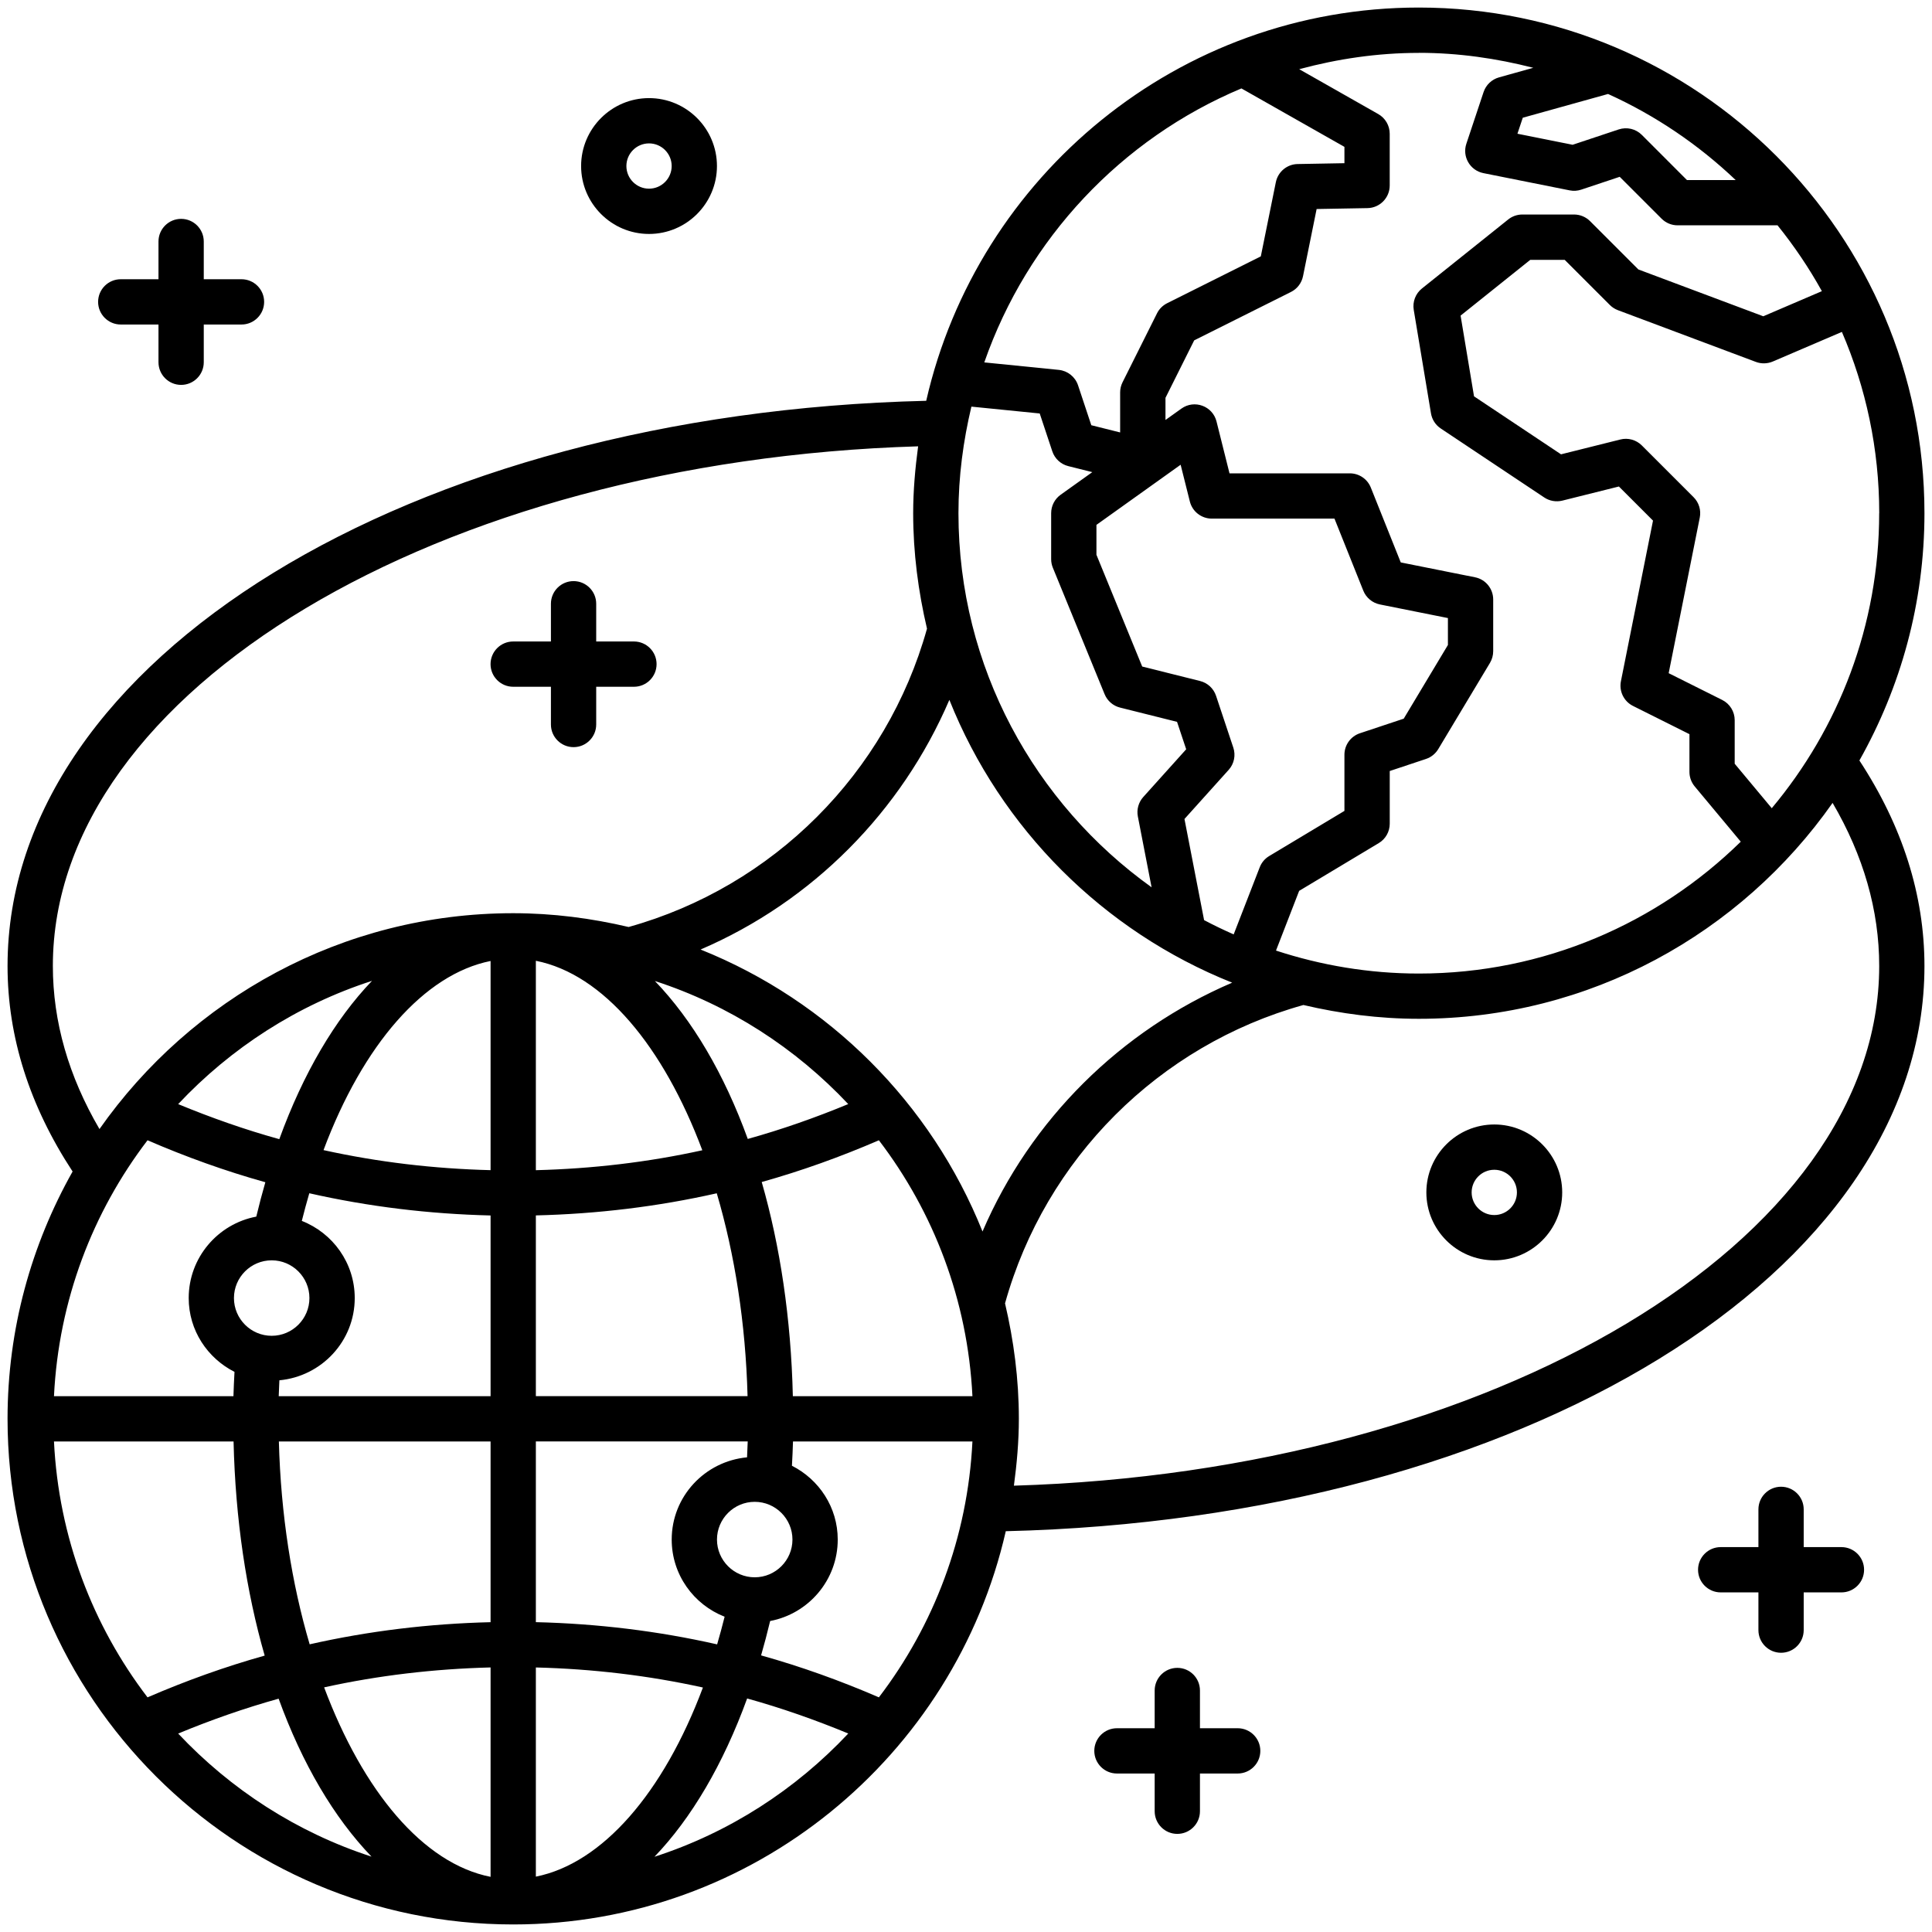 <svg id="uuid-f710dcaf-7661-41ad-9550-9cec0a3fd131" height="512" viewBox="0 0 64 64" width="512" xmlns="http://www.w3.org/2000/svg"><path d="m41 57.25h-1.25v-1.25c0-.414-.336-.75-.75-.75s-.75.336-.75.75v1.25h-1.25c-.414 0-.75.336-.75.75s.336.75.75.75h1.25v1.25c0 .414.336.75.75.75s.75-.336.75-.75v-1.25h1.25c.414 0 .75-.336.75-.75s-.336-.75-.75-.75z"/><path d="m61 51.25h-1.25v-1.25c0-.414-.336-.75-.75-.75s-.75.336-.75.75v1.25h-1.25c-.414 0-.75.336-.75.75s.336.75.75.75h1.25v1.25c0 .414.336.75.75.75s.75-.336.75-.75v-1.25h1.25c.414 0 .75-.336.75-.75s-.336-.75-.75-.75z"/><path d="m49.5 37.25c-1.24 0-2.25 1.009-2.25 2.25s1.01 2.25 2.25 2.25 2.25-1.009 2.25-2.25-1.01-2.25-2.25-2.25zm0 3c-.413 0-.75-.336-.75-.75s.337-.75.75-.75.75.336.75.75-.337.75-.75.75z"/><path d="m21.75 22c0-.414-.336-.75-.75-.75h-1.25v-1.25c0-.414-.336-.75-.75-.75s-.75.336-.75.75v1.25h-1.25c-.414 0-.75.336-.75.75s.336.75.75.75h1.25v1.25c0 .414.336.75.75.75s.75-.336.75-.75v-1.25h1.25c.414 0 .75-.336.75-.75z"/><path d="m4 10.75h1.25v1.25c0 .414.336.75.75.75s.75-.336.75-.75v-1.25h1.25c.414 0 .75-.336.75-.75s-.336-.75-.75-.75h-1.25v-1.25c0-.414-.336-.75-.75-.75s-.75.336-.75.75v1.25h-1.25c-.414 0-.75.336-.75.75s.336.75.75.75z"/><path d="m21.5 7.75c1.24 0 2.25-1.009 2.25-2.25s-1.01-2.25-2.25-2.25-2.25 1.009-2.25 2.25 1.01 2.25 2.25 2.25zm0-3c.413 0 .75.336.75.75s-.337.75-.75.75-.75-.336-.75-.75.337-.75.75-.75z"/><path d="m63.75 17c0-9.236-7.514-16.75-16.75-16.75-7.955 0-14.619 5.579-16.318 13.027-17.112.407-30.432 8.561-30.432 18.723 0 2.351.731 4.638 2.155 6.808-1.366 2.425-2.155 5.216-2.155 8.192 0 9.236 7.514 16.75 16.75 16.75 7.955 0 14.619-5.579 16.318-13.027 17.112-.407 30.432-8.562 30.432-18.723 0-2.351-.731-4.638-2.155-6.808 1.366-2.425 2.155-5.216 2.155-8.192zm-1.5 0c0 3.717-1.34 7.124-3.558 9.773l-1.228-1.473v-1.443c0-.284-.16-.544-.415-.671l-1.772-.886 1.03-5.153c.049-.246-.027-.5-.205-.677l-1.714-1.714c-.187-.187-.46-.262-.712-.197l-1.965.491-2.882-1.921-.445-2.674 2.308-1.847h1.141l1.495 1.495c.076.076.167.134.267.172l4.571 1.714c.182.068.382.062.56-.013l2.289-.981c.794 1.844 1.237 3.874 1.237 6.006zm-4.755-11.036h-1.613l-1.494-1.495c-.2-.201-.496-.271-.768-.181l-1.525.508-1.828-.366.177-.53 2.825-.787c1.569.711 2.994 1.678 4.227 2.851zm-10.495-4.214c1.311 0 2.577.184 3.792.496l-1.135.317c-.24.067-.432.249-.511.485l-.571 1.714c-.143.428.122.884.564.973l2.857.571c.129.026.261.018.385-.024l1.274-.425 1.387 1.387c.141.141.331.22.53.22h3.311c.549.682 1.042 1.41 1.469 2.181l-1.941.832-4.138-1.551-1.6-1.6c-.141-.141-.331-.22-.53-.22h-1.714c-.17 0-.336.058-.469.165l-2.857 2.286c-.212.169-.315.441-.271.708l.571 3.428c.034.205.151.386.324.501l3.429 2.286c.175.117.393.154.598.104l1.874-.468 1.13 1.13-1.063 5.321c-.066.332.098.667.4.818l1.87.935v1.251c0 .175.062.345.174.48l1.526 1.831c-2.752 2.697-6.515 4.368-10.664 4.368-1.653 0-3.241-.273-4.732-.761l.767-1.978 2.637-1.582c.226-.135.364-.379.364-.643v-1.745l1.201-.4c.17-.057.313-.172.406-.326l1.714-2.857c.069-.117.106-.25.106-.386v-1.714c0-.357-.252-.666-.603-.735l-2.459-.492-.992-2.48c-.114-.285-.39-.471-.696-.471h-3.985l-.43-1.717c-.128-.513-.733-.736-1.163-.428l-.528.377v-.733l.951-1.904 3.205-1.603c.207-.103.354-.296.4-.522l.451-2.226 1.685-.03c.408-.007.736-.341.736-.75v-1.714c0-.27-.146-.519-.38-.652l-2.618-1.486c1.266-.341 2.59-.54 3.962-.54zm-6.146 23.013-.571-1.714c-.081-.243-.281-.428-.53-.49l-1.916-.479-1.516-3.702v-.991l2.789-1.992.305 1.217c.083.334.384.568.728.568h4.063l.955 2.386c.094.235.301.407.549.457l2.254.451v.892l-1.464 2.441-1.451.483c-.306.102-.513.389-.513.711v1.861l-2.493 1.496c-.143.085-.253.216-.313.372l-.863 2.223c-.333-.147-.661-.304-.98-.473l-.65-3.35 1.464-1.627c.181-.2.239-.482.154-.739zm.271-21.833 3.411 1.935v.541l-1.55.028c-.352.006-.651.256-.722.601l-.498 2.458-3.102 1.551c-.146.073-.264.19-.336.335l-1.143 2.286c-.052.104-.079.219-.079.335v1.325l-.955-.239-.44-1.324c-.094-.28-.343-.479-.637-.509l-2.468-.248c1.426-4.097 4.54-7.409 8.518-9.076zm-8.946 10.54 2.263.227.417 1.254c.081.243.281.428.53.49l.795.199-1.049.749c-.197.141-.314.368-.314.61v1.524c0 .098.019.194.056.284l1.715 4.19c.091.221.281.386.513.443l1.886.472.303.909-1.422 1.581c-.157.175-.224.414-.179.645l.455 2.346c-3.866-2.769-6.398-7.287-6.398-12.394 0-1.217.159-2.395.429-3.53zm-27.292 24.303c1.277.552 2.578 1.02 3.903 1.39-.107.371-.207.75-.3 1.139-1.273.24-2.239 1.357-2.239 2.698 0 1.071.621 1.991 1.517 2.445-.015.278-.028.552-.035.805h-5.945c.156-3.178 1.283-6.099 3.099-8.477zm4.365-.037c-1.135-.314-2.252-.707-3.35-1.161 1.745-1.857 3.941-3.282 6.421-4.083-1.227 1.279-2.279 3.067-3.071 5.245zm.998 5.264c0 .689-.561 1.25-1.25 1.25s-1.25-.561-1.25-1.25.561-1.25 1.25-1.25 1.25.561 1.25 1.25zm-5.363 13.227c-1.816-2.378-2.943-5.299-3.099-8.477h5.949c.06 2.569.42 4.972 1.031 7.094-1.317.369-2.611.834-3.881 1.383zm1.015 1.199c1.092-.452 2.201-.841 3.328-1.155.782 2.156 1.835 3.942 3.077 5.232-2.473-.802-4.664-2.225-6.405-4.077zm10.349 4.747c-2.238-.442-4.226-2.841-5.514-6.277 1.802-.397 3.644-.612 5.514-.66v6.936zm0-8.436c-2.034.049-4.036.291-5.993.733-.595-2.016-.956-4.303-1.02-6.719h7.013v5.987zm0-7.487h-7.018c.005-.167.013-.347.022-.526 1.396-.13 2.496-1.295 2.496-2.724 0-1.164-.729-2.155-1.753-2.556.078-.312.161-.617.248-.916 1.961.444 3.967.687 6.005.736v5.987zm0-7.487c-1.877-.047-3.725-.265-5.534-.664 1.309-3.498 3.338-5.827 5.534-6.265zm-12.956-1.362c-1.021-1.745-1.544-3.557-1.544-5.402-.001-9.122 12.779-16.737 28.663-17.214-.097.727-.164 1.463-.164 2.215 0 1.318.169 2.594.458 3.825-1.335 4.788-5.097 8.549-9.884 9.883-1.23-.289-2.506-.457-3.824-.457-5.665 0-10.673 2.834-13.706 7.152zm20.449 2.129c.595 2.016.956 4.303 1.02 6.719h-7.013v-5.987c2.034-.049 4.036-.291 5.993-.733zm-5.993-.767v-6.936c2.238.442 4.226 2.841 5.514 6.277-1.802.397-3.644.612-5.514.66zm7.018 8.987c-.005.167-.013.347-.022.526-1.396.13-2.496 1.295-2.496 2.724 0 1.164.729 2.155 1.753 2.556-.078.312-.161.617-.248.916-1.961-.444-3.967-.687-6.005-.736v-5.987h7.018zm-1.018 3.25c0-.689.561-1.25 1.25-1.25s1.25.561 1.25 1.25-.561 1.25-1.25 1.25-1.25-.561-1.25-1.25zm1.02-13.271c-.782-2.156-1.835-3.942-3.077-5.232 2.473.802 4.664 2.225 6.405 4.077-1.092.452-2.201.841-3.328 1.155zm-7.02 24.437v-6.929c1.877.047 3.725.265 5.534.664-1.309 3.498-3.338 5.827-5.534 6.265zm3.928-.657c1.227-1.279 2.279-3.067 3.071-5.245 1.135.315 2.252.707 3.35 1.161-1.745 1.857-3.941 3.282-6.421 4.083zm7.436-5.282c-1.277-.552-2.578-1.02-3.903-1.39.107-.371.207-.75.3-1.139 1.273-.24 2.239-1.357 2.239-2.698 0-1.071-.621-1.991-1.517-2.445.015-.278.028-.552.035-.805h5.944c-.156 3.178-1.283 6.099-3.099 8.477zm-2.851-9.977c-.06-2.569-.42-4.972-1.031-7.094 1.317-.369 2.611-.834 3.881-1.383 1.816 2.378 2.943 5.299 3.099 8.477zm-3.058-14.795c3.703-1.591 6.654-4.567 8.243-8.271 1.702 4.265 5.103 7.666 9.368 9.368-3.704 1.589-6.679 4.54-8.27 8.243-1.702-4.249-5.091-7.638-9.34-9.341zm39.045.545c0 9.123-12.78 16.738-28.664 17.215.097-.727.164-1.463.164-2.215 0-1.318-.169-2.594-.458-3.825 1.335-4.788 5.097-8.549 9.884-9.883 1.23.289 2.506.457 3.824.457 5.665 0 10.673-2.834 13.706-7.152 1.021 1.745 1.544 3.557 1.544 5.402z"/></svg>